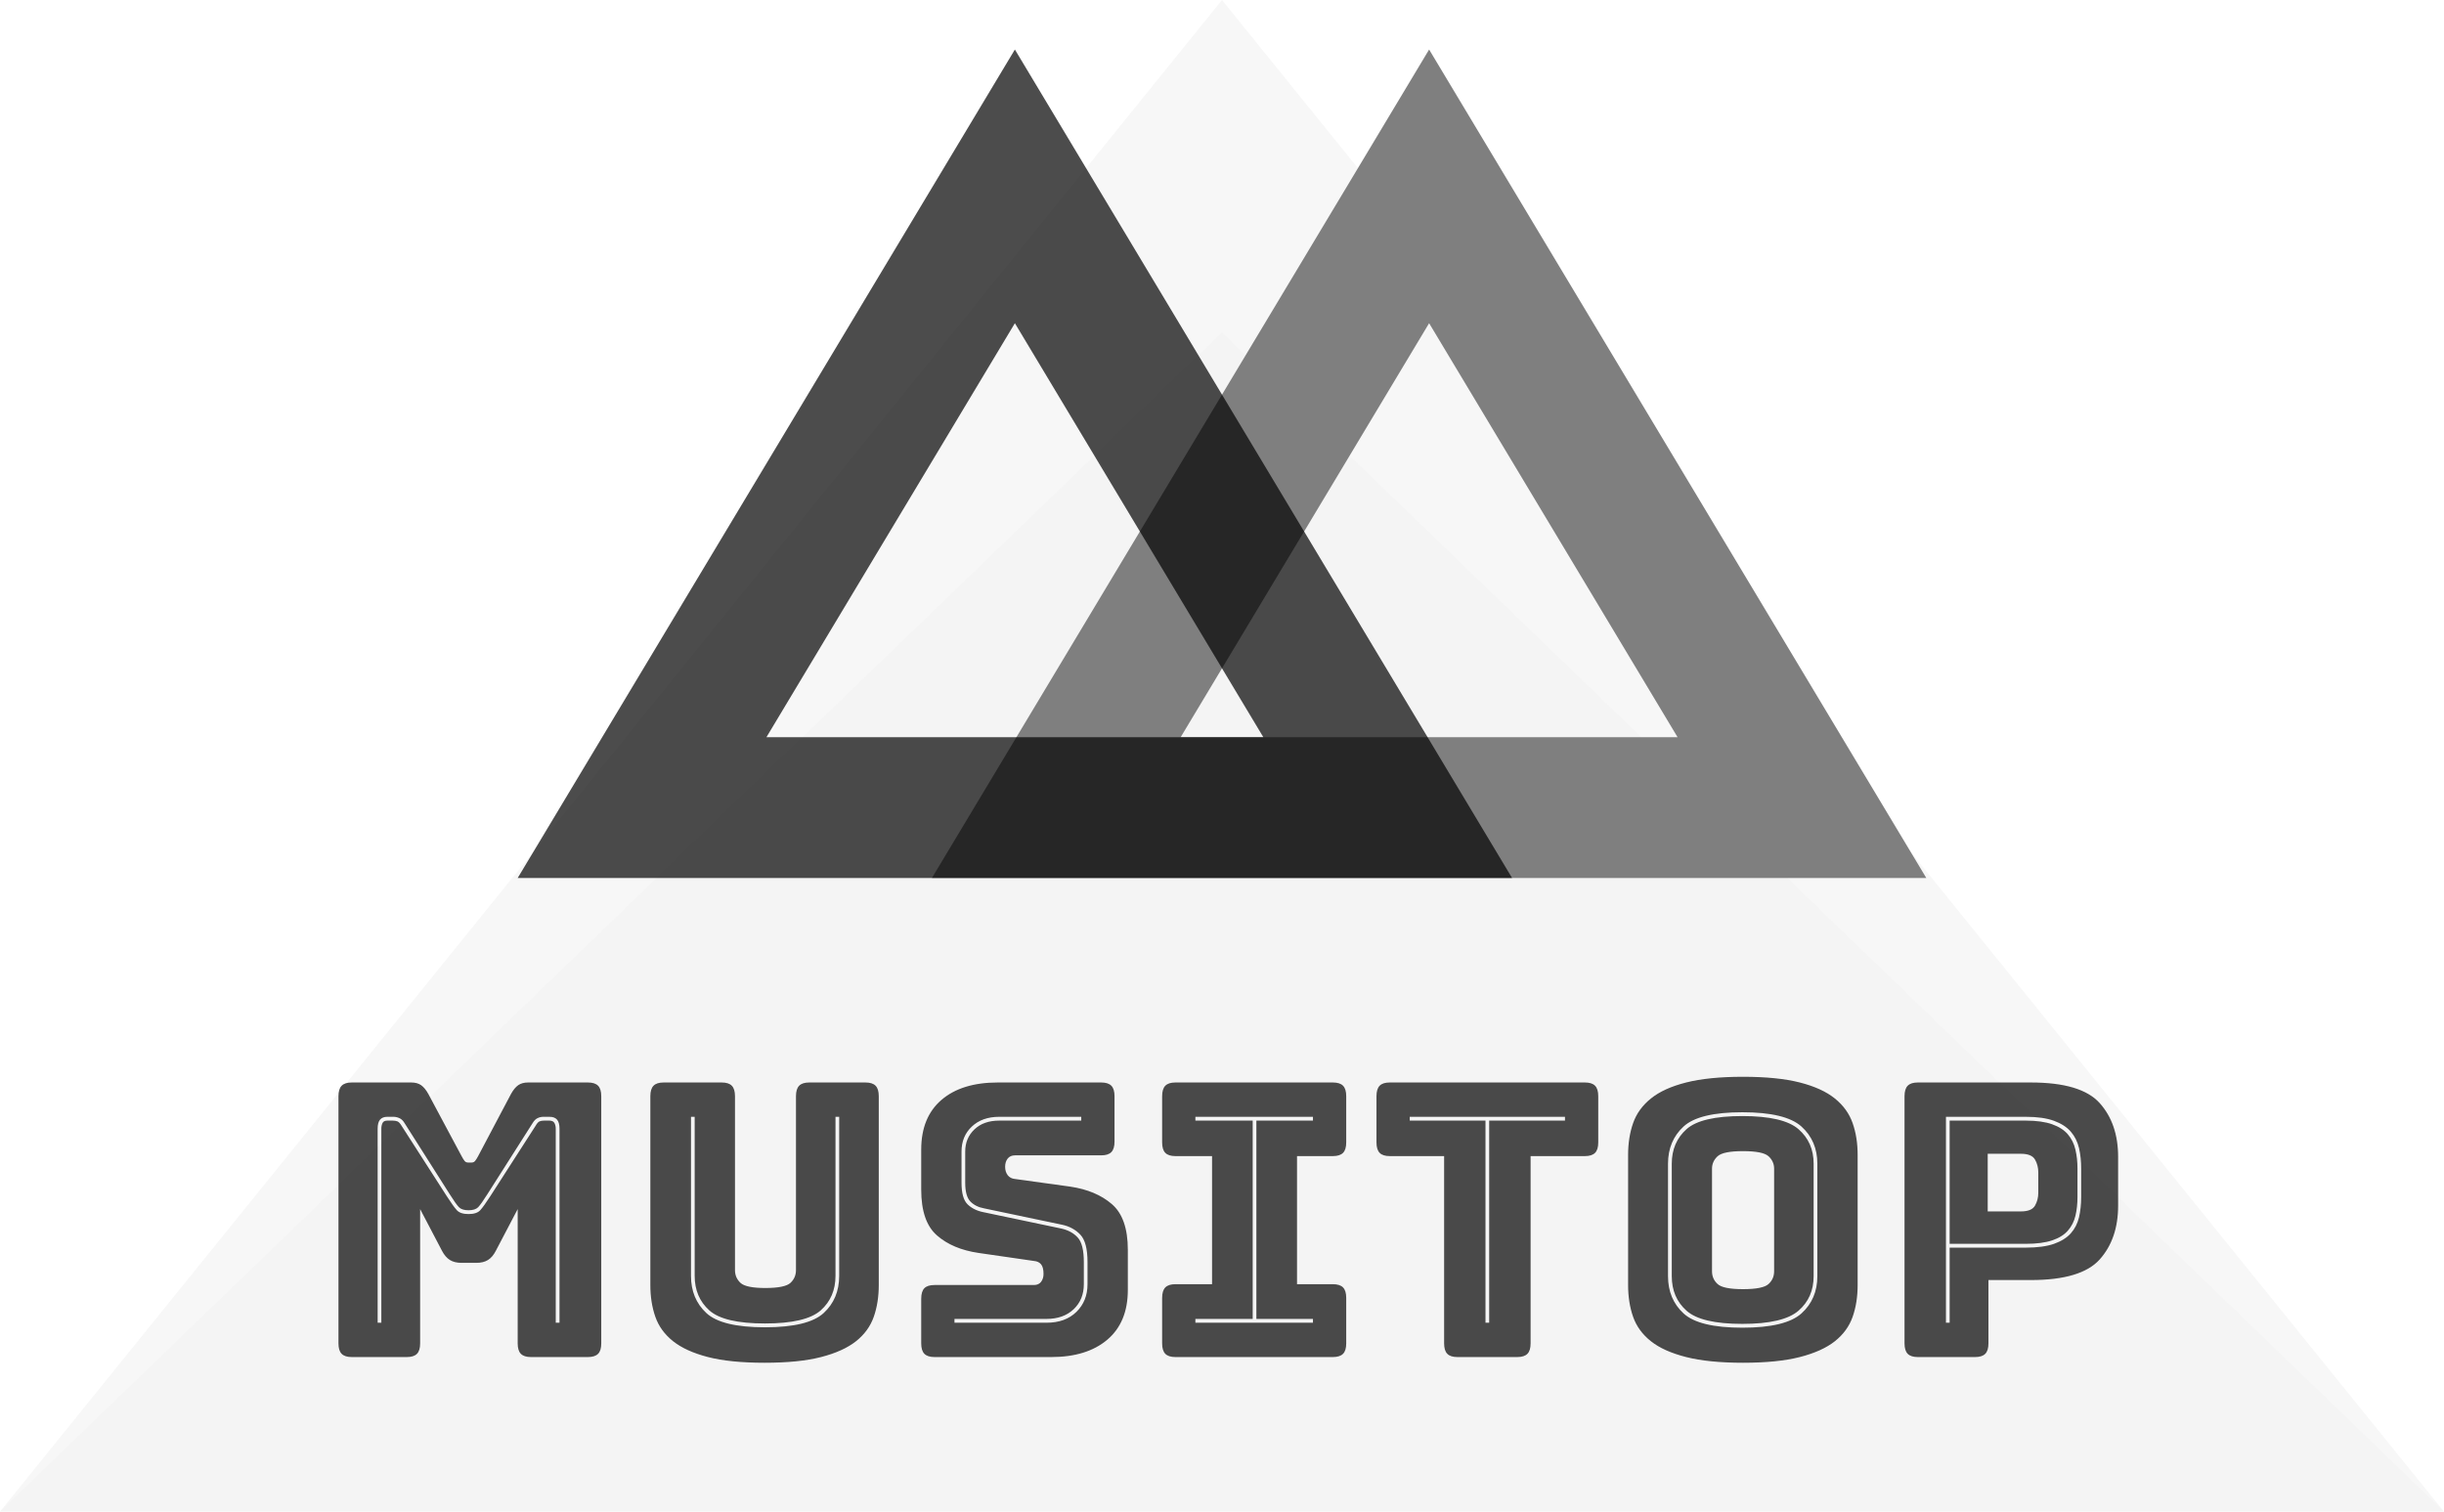 <?xml version="1.0" encoding="utf-8"?>
<svg viewBox="0 135 590 365" xmlns="http://www.w3.org/2000/svg" xmlns:bx="https://boxy-svg.com">
  <g id="logo">
    <path d="M 295 215.308 L 590 500 L 0 500 L 295 215.308 Z" style="fill: rgb(216, 216, 216); opacity: 0.1;" bx:shape="triangle 0 215.308 590 284.692 0.5 0 1@20f0a295"/>
    <path d="M 295 135 L 590 500 L 0 500 L 295 135 Z" style="fill: rgb(216, 216, 216); mix-blend-mode: multiply; opacity: 0.2;" bx:shape="triangle 0 135 590 365 0.5 0 1@a7d55324"/>
    <path d="M 345 180 L 435 330 L 255 330 L 345 180 Z" style="fill: rgba(216, 216, 216, 0); fill-opacity: 0; vector-effect: non-scaling-stroke; stroke-width: 34; stroke: rgb(127, 127, 127); mix-blend-mode: multiply;" bx:shape="triangle 255 180 180 150 0.5 0 1@a5c8ae2d"/>
    <path d="M 31.401 439.496 C 30.728 439.496 30.241 439.346 29.941 439.046 C 29.641 438.746 29.174 438.109 28.541 437.136 L 21.701 426.696 C 21.474 426.323 21.211 426.073 20.911 425.946 C 20.611 425.813 20.311 425.746 20.011 425.746 L 19.061 425.746 C 18.574 425.746 18.208 425.886 17.961 426.166 C 17.721 426.446 17.601 426.886 17.601 427.486 L 17.601 456.046 L 18.161 456.046 L 18.161 427.486 C 18.161 427.186 18.218 426.916 18.331 426.676 C 18.444 426.429 18.688 426.306 19.061 426.306 L 19.901 426.306 C 20.161 426.306 20.394 426.343 20.601 426.416 C 20.808 426.496 21.024 426.723 21.251 427.096 L 28.091 437.416 C 28.764 438.429 29.278 439.123 29.631 439.496 C 29.991 439.869 30.581 440.056 31.401 440.056 C 32.228 440.056 32.818 439.869 33.171 439.496 C 33.524 439.123 34.038 438.429 34.711 437.416 L 41.561 427.096 C 41.781 426.723 41.988 426.496 42.181 426.416 C 42.368 426.343 42.591 426.306 42.851 426.306 L 43.691 426.306 C 44.064 426.306 44.318 426.429 44.451 426.676 C 44.578 426.916 44.641 427.186 44.641 427.486 L 44.641 456.046 L 45.211 456.046 L 45.211 427.486 C 45.211 426.886 45.088 426.446 44.841 426.166 C 44.601 425.886 44.218 425.746 43.691 425.746 L 42.741 425.746 C 42.441 425.746 42.151 425.813 41.871 425.946 C 41.591 426.073 41.338 426.323 41.111 426.696 L 34.261 437.136 C 33.628 438.109 33.161 438.746 32.861 439.046 C 32.561 439.346 32.074 439.496 31.401 439.496 M 22.031 461.096 L 13.671 461.096 C 12.964 461.096 12.451 460.936 12.131 460.616 C 11.811 460.303 11.651 459.789 11.651 459.076 L 11.651 422.716 C 11.651 422.003 11.811 421.489 12.131 421.176 C 12.451 420.856 12.964 420.696 13.671 420.696 L 22.711 420.696 C 23.304 420.696 23.798 420.826 24.191 421.086 C 24.584 421.353 24.951 421.783 25.291 422.376 L 30.341 431.526 C 30.528 431.866 30.684 432.109 30.811 432.256 C 30.944 432.403 31.124 432.476 31.351 432.476 L 31.851 432.476 C 32.078 432.476 32.254 432.403 32.381 432.256 C 32.514 432.109 32.674 431.866 32.861 431.526 L 37.851 422.376 C 38.191 421.783 38.558 421.353 38.951 421.086 C 39.344 420.826 39.841 420.696 40.441 420.696 L 49.531 420.696 C 50.238 420.696 50.751 420.856 51.071 421.176 C 51.391 421.489 51.551 422.003 51.551 422.716 L 51.551 459.076 C 51.551 459.789 51.391 460.303 51.071 460.616 C 50.751 460.936 50.238 461.096 49.531 461.096 L 40.881 461.096 C 40.174 461.096 39.661 460.936 39.341 460.616 C 39.021 460.303 38.861 459.789 38.861 459.076 L 38.861 439.326 L 35.551 445.446 C 35.218 446.079 34.818 446.536 34.351 446.816 C 33.884 447.096 33.294 447.236 32.581 447.236 L 30.341 447.236 C 29.628 447.236 29.038 447.096 28.571 446.816 C 28.104 446.536 27.701 446.079 27.361 445.446 L 24.051 439.326 L 24.051 459.076 C 24.051 459.789 23.891 460.303 23.571 460.616 C 23.258 460.936 22.744 461.096 22.031 461.096 ZM 93.684 450.496 C 93.684 452.216 93.431 453.776 92.924 455.176 C 92.418 456.576 91.521 457.773 90.234 458.766 C 88.941 459.759 87.171 460.536 84.924 461.096 C 82.684 461.656 79.824 461.936 76.344 461.936 C 72.864 461.936 70.001 461.656 67.754 461.096 C 65.514 460.536 63.748 459.759 62.454 458.766 C 61.168 457.773 60.271 456.576 59.764 455.176 C 59.258 453.776 59.004 452.216 59.004 450.496 L 59.004 422.716 C 59.004 422.003 59.164 421.489 59.484 421.176 C 59.798 420.856 60.311 420.696 61.024 420.696 L 69.834 420.696 C 70.548 420.696 71.061 420.856 71.374 421.176 C 71.694 421.489 71.854 422.003 71.854 422.716 L 71.854 448.306 C 71.854 449.053 72.134 449.679 72.694 450.186 C 73.254 450.686 74.508 450.936 76.454 450.936 C 78.434 450.936 79.708 450.686 80.274 450.186 C 80.834 449.679 81.114 449.053 81.114 448.306 L 81.114 422.716 C 81.114 422.003 81.274 421.489 81.594 421.176 C 81.908 420.856 82.421 420.696 83.134 420.696 L 91.664 420.696 C 92.371 420.696 92.884 420.856 93.204 421.176 C 93.524 421.489 93.684 422.003 93.684 422.716 L 93.684 450.496 M 65.174 425.746 L 65.174 449.146 C 65.174 451.393 65.951 453.216 67.504 454.616 C 69.058 456.016 72.024 456.716 76.404 456.716 C 80.778 456.716 83.751 456.016 85.324 454.616 C 86.891 453.216 87.674 451.393 87.674 449.146 L 87.674 425.746 L 87.114 425.746 L 87.114 449.146 C 87.114 451.239 86.368 452.933 84.874 454.226 C 83.374 455.513 80.551 456.156 76.404 456.156 C 72.251 456.156 69.434 455.513 67.954 454.226 C 66.474 452.933 65.734 451.239 65.734 449.146 L 65.734 425.746 L 65.174 425.746 ZM 119.879 461.096 L 102.149 461.096 C 101.442 461.096 100.929 460.936 100.609 460.616 C 100.289 460.303 100.129 459.789 100.129 459.076 L 100.129 452.516 C 100.129 451.803 100.289 451.286 100.609 450.966 C 100.929 450.653 101.442 450.496 102.149 450.496 L 117.249 450.496 C 117.729 450.496 118.092 450.336 118.339 450.016 C 118.579 449.696 118.699 449.313 118.699 448.866 C 118.699 448.226 118.579 447.759 118.339 447.466 C 118.092 447.166 117.729 446.996 117.249 446.956 L 108.829 445.776 C 106.209 445.403 104.105 444.543 102.519 443.196 C 100.925 441.849 100.129 439.606 100.129 436.466 L 100.129 430.576 C 100.129 427.396 101.159 424.953 103.219 423.246 C 105.272 421.546 108.115 420.696 111.749 420.696 L 127.459 420.696 C 128.165 420.696 128.679 420.856 128.999 421.176 C 129.319 421.489 129.479 422.003 129.479 422.716 L 129.479 429.396 C 129.479 430.103 129.319 430.616 128.999 430.936 C 128.679 431.256 128.165 431.416 127.459 431.416 L 114.379 431.416 C 113.892 431.416 113.519 431.573 113.259 431.886 C 112.999 432.206 112.869 432.609 112.869 433.096 C 112.869 433.583 112.999 433.996 113.259 434.336 C 113.519 434.669 113.892 434.856 114.379 434.896 L 122.739 436.016 C 125.359 436.389 127.472 437.249 129.079 438.596 C 130.692 439.943 131.499 442.186 131.499 445.326 L 131.499 451.216 C 131.499 454.396 130.459 456.839 128.379 458.546 C 126.305 460.246 123.472 461.096 119.879 461.096 M 124.429 425.746 L 111.969 425.746 C 110.249 425.746 108.865 426.223 107.819 427.176 C 106.772 428.129 106.249 429.356 106.249 430.856 L 106.249 435.456 C 106.249 436.989 106.555 438.046 107.169 438.626 C 107.789 439.206 108.585 439.589 109.559 439.776 L 121.399 442.186 C 122.445 442.413 123.275 442.853 123.889 443.506 C 124.509 444.159 124.819 445.366 124.819 447.126 L 124.819 450.376 C 124.819 451.876 124.305 453.103 123.279 454.056 C 122.245 455.009 120.869 455.486 119.149 455.486 L 105.179 455.486 L 105.179 456.046 L 119.149 456.046 C 121.055 456.046 122.572 455.513 123.699 454.446 C 124.819 453.379 125.379 452.023 125.379 450.376 L 125.379 447.126 C 125.379 445.179 125.015 443.833 124.289 443.086 C 123.555 442.339 122.629 441.853 121.509 441.626 L 109.669 439.216 C 108.809 439.063 108.115 438.726 107.589 438.206 C 107.069 437.679 106.809 436.763 106.809 435.456 L 106.809 430.856 C 106.809 429.543 107.275 428.456 108.209 427.596 C 109.142 426.736 110.395 426.306 111.969 426.306 L 124.429 426.306 L 124.429 425.746 ZM 138.727 461.096 C 138.02 461.096 137.507 460.936 137.187 460.616 C 136.867 460.303 136.707 459.789 136.707 459.076 L 136.707 452.396 C 136.707 451.689 136.867 451.176 137.187 450.856 C 137.507 450.536 138.02 450.376 138.727 450.376 L 144.287 450.376 L 144.287 431.526 L 138.727 431.526 C 138.02 431.526 137.507 431.366 137.187 431.046 C 136.867 430.733 136.707 430.219 136.707 429.506 L 136.707 422.716 C 136.707 422.003 136.867 421.489 137.187 421.176 C 137.507 420.856 138.02 420.696 138.727 420.696 L 162.637 420.696 C 163.344 420.696 163.857 420.856 164.177 421.176 C 164.497 421.489 164.657 422.003 164.657 422.716 L 164.657 429.506 C 164.657 430.219 164.497 430.733 164.177 431.046 C 163.857 431.366 163.344 431.526 162.637 431.526 L 157.187 431.526 L 157.187 450.376 L 162.637 450.376 C 163.344 450.376 163.857 450.536 164.177 450.856 C 164.497 451.176 164.657 451.689 164.657 452.396 L 164.657 459.076 C 164.657 459.789 164.497 460.303 164.177 460.616 C 163.857 460.936 163.344 461.096 162.637 461.096 L 138.727 461.096 M 159.607 456.046 L 159.607 455.486 L 151.017 455.486 L 151.017 426.306 L 159.607 426.306 L 159.607 425.746 L 141.757 425.746 L 141.757 426.306 L 150.457 426.306 L 150.457 455.486 L 141.757 455.486 L 141.757 456.046 L 159.607 456.046 ZM 190.631 461.096 L 181.541 461.096 C 180.827 461.096 180.314 460.936 180.001 460.616 C 179.681 460.303 179.521 459.789 179.521 459.076 L 179.521 431.526 L 171.271 431.526 C 170.557 431.526 170.044 431.366 169.731 431.046 C 169.411 430.733 169.251 430.219 169.251 429.506 L 169.251 422.716 C 169.251 422.003 169.411 421.489 169.731 421.176 C 170.044 420.856 170.557 420.696 171.271 420.696 L 200.901 420.696 C 201.607 420.696 202.121 420.856 202.441 421.176 C 202.761 421.489 202.921 422.003 202.921 422.716 L 202.921 429.506 C 202.921 430.219 202.761 430.733 202.441 431.046 C 202.121 431.366 201.607 431.526 200.901 431.526 L 192.651 431.526 L 192.651 459.076 C 192.651 459.789 192.491 460.303 192.171 460.616 C 191.851 460.936 191.337 461.096 190.631 461.096 M 185.801 456.046 L 186.361 456.046 L 186.361 426.306 L 197.871 426.306 L 197.871 425.746 L 174.301 425.746 L 174.301 426.306 L 185.801 426.306 L 185.801 456.046 ZM 242.305 450.496 C 242.305 452.216 242.052 453.776 241.545 455.176 C 241.038 456.576 240.142 457.773 238.855 458.766 C 237.562 459.759 235.785 460.536 233.525 461.096 C 231.258 461.656 228.385 461.936 224.905 461.936 C 221.432 461.936 218.552 461.656 216.265 461.096 C 213.985 460.536 212.202 459.759 210.915 458.766 C 209.622 457.773 208.722 456.576 208.215 455.176 C 207.708 453.776 207.455 452.216 207.455 450.496 L 207.455 431.356 C 207.455 429.636 207.708 428.076 208.215 426.676 C 208.722 425.269 209.622 424.063 210.915 423.056 C 212.202 422.043 213.985 421.256 216.265 420.696 C 218.552 420.136 221.432 419.856 224.905 419.856 C 228.385 419.856 231.258 420.136 233.525 420.696 C 235.785 421.256 237.562 422.043 238.855 423.056 C 240.142 424.063 241.038 425.269 241.545 426.676 C 242.052 428.076 242.305 429.636 242.305 431.356 L 242.305 450.496 M 236.185 449.196 L 236.185 432.646 C 236.185 430.406 235.382 428.583 233.775 427.176 C 232.168 425.776 229.175 425.076 224.795 425.076 C 220.422 425.076 217.448 425.776 215.875 427.176 C 214.302 428.583 213.515 430.406 213.515 432.646 L 213.515 449.196 C 213.515 451.443 214.302 453.269 215.875 454.676 C 217.448 456.076 220.422 456.776 224.795 456.776 C 229.175 456.776 232.168 456.076 233.775 454.676 C 235.382 453.269 236.185 451.443 236.185 449.196 M 214.085 449.196 L 214.085 432.646 C 214.085 430.553 214.832 428.859 216.325 427.566 C 217.818 426.279 220.642 425.636 224.795 425.636 C 228.948 425.636 231.792 426.279 233.325 427.566 C 234.858 428.859 235.625 430.553 235.625 432.646 L 235.625 449.196 C 235.625 451.296 234.858 452.989 233.325 454.276 C 231.792 455.569 228.948 456.216 224.795 456.216 C 220.642 456.216 217.818 455.569 216.325 454.276 C 214.832 452.989 214.085 451.296 214.085 449.196 M 220.195 448.476 C 220.195 449.223 220.475 449.846 221.035 450.346 C 221.595 450.853 222.885 451.106 224.905 451.106 C 226.925 451.106 228.218 450.853 228.785 450.346 C 229.345 449.846 229.625 449.223 229.625 448.476 L 229.625 433.376 C 229.625 432.669 229.345 432.063 228.785 431.556 C 228.218 431.049 226.925 430.796 224.905 430.796 C 222.885 430.796 221.595 431.049 221.035 431.556 C 220.475 432.063 220.195 432.669 220.195 433.376 L 220.195 448.476 ZM 260.144 461.096 L 251.444 461.096 C 250.738 461.096 250.224 460.936 249.904 460.616 C 249.584 460.303 249.424 459.789 249.424 459.076 L 249.424 422.716 C 249.424 422.003 249.584 421.489 249.904 421.176 C 250.224 420.856 250.738 420.696 251.444 420.696 L 268.614 420.696 C 273.701 420.696 277.181 421.706 279.054 423.726 C 280.921 425.746 281.854 428.383 281.854 431.636 L 281.854 438.816 C 281.854 442.076 280.921 444.716 279.054 446.736 C 277.181 448.756 273.701 449.766 268.614 449.766 L 262.164 449.766 L 262.164 459.076 C 262.164 459.789 262.004 460.303 261.684 460.616 C 261.364 460.936 260.851 461.096 260.144 461.096 M 267.834 444.996 C 269.588 444.996 271.018 444.809 272.124 444.436 C 273.224 444.056 274.074 443.539 274.674 442.886 C 275.274 442.233 275.688 441.449 275.914 440.536 C 276.134 439.616 276.244 438.613 276.244 437.526 L 276.244 433.376 C 276.244 432.289 276.134 431.279 275.914 430.346 C 275.688 429.413 275.274 428.609 274.674 427.936 C 274.074 427.263 273.224 426.729 272.124 426.336 C 271.018 425.943 269.588 425.746 267.834 425.746 L 255.714 425.746 L 255.714 456.046 L 256.274 456.046 L 256.274 444.996 L 267.834 444.996 M 256.274 444.436 L 256.274 426.306 L 267.834 426.306 C 269.474 426.306 270.811 426.486 271.844 426.846 C 272.871 427.199 273.664 427.693 274.224 428.326 C 274.784 428.966 275.168 429.716 275.374 430.576 C 275.581 431.436 275.684 432.369 275.684 433.376 L 275.684 437.526 C 275.684 438.539 275.581 439.466 275.374 440.306 C 275.168 441.146 274.784 441.876 274.224 442.496 C 273.664 443.116 272.871 443.593 271.844 443.926 C 270.811 444.266 269.474 444.436 267.834 444.436 L 256.274 444.436 M 262.054 431.186 L 262.054 439.666 L 267.104 439.666 C 268.184 439.666 268.894 439.383 269.234 438.816 C 269.568 438.256 269.734 437.623 269.734 436.916 L 269.734 433.936 C 269.734 433.229 269.568 432.596 269.234 432.036 C 268.894 431.469 268.184 431.186 267.104 431.186 L 262.054 431.186 Z" transform="matrix(1.59, 0, 0, 1.641, 63.183, -293.981)" style="white-space: pre; mix-blend-mode: color-burn; opacity: 0.7;"/>
    <path d="M 245 180 L 335 330 L 155 330 L 245 180 Z" style="fill: rgba(216, 216, 216, 0); fill-opacity: 0; vector-effect: non-scaling-stroke; stroke-width: 34; stroke: rgb(0, 0, 0); opacity: 0.7; mix-blend-mode: hard-light;" bx:shape="triangle 155 180 180 150 0.5 0 1@8bbd4370"/>
  </g>
</svg>